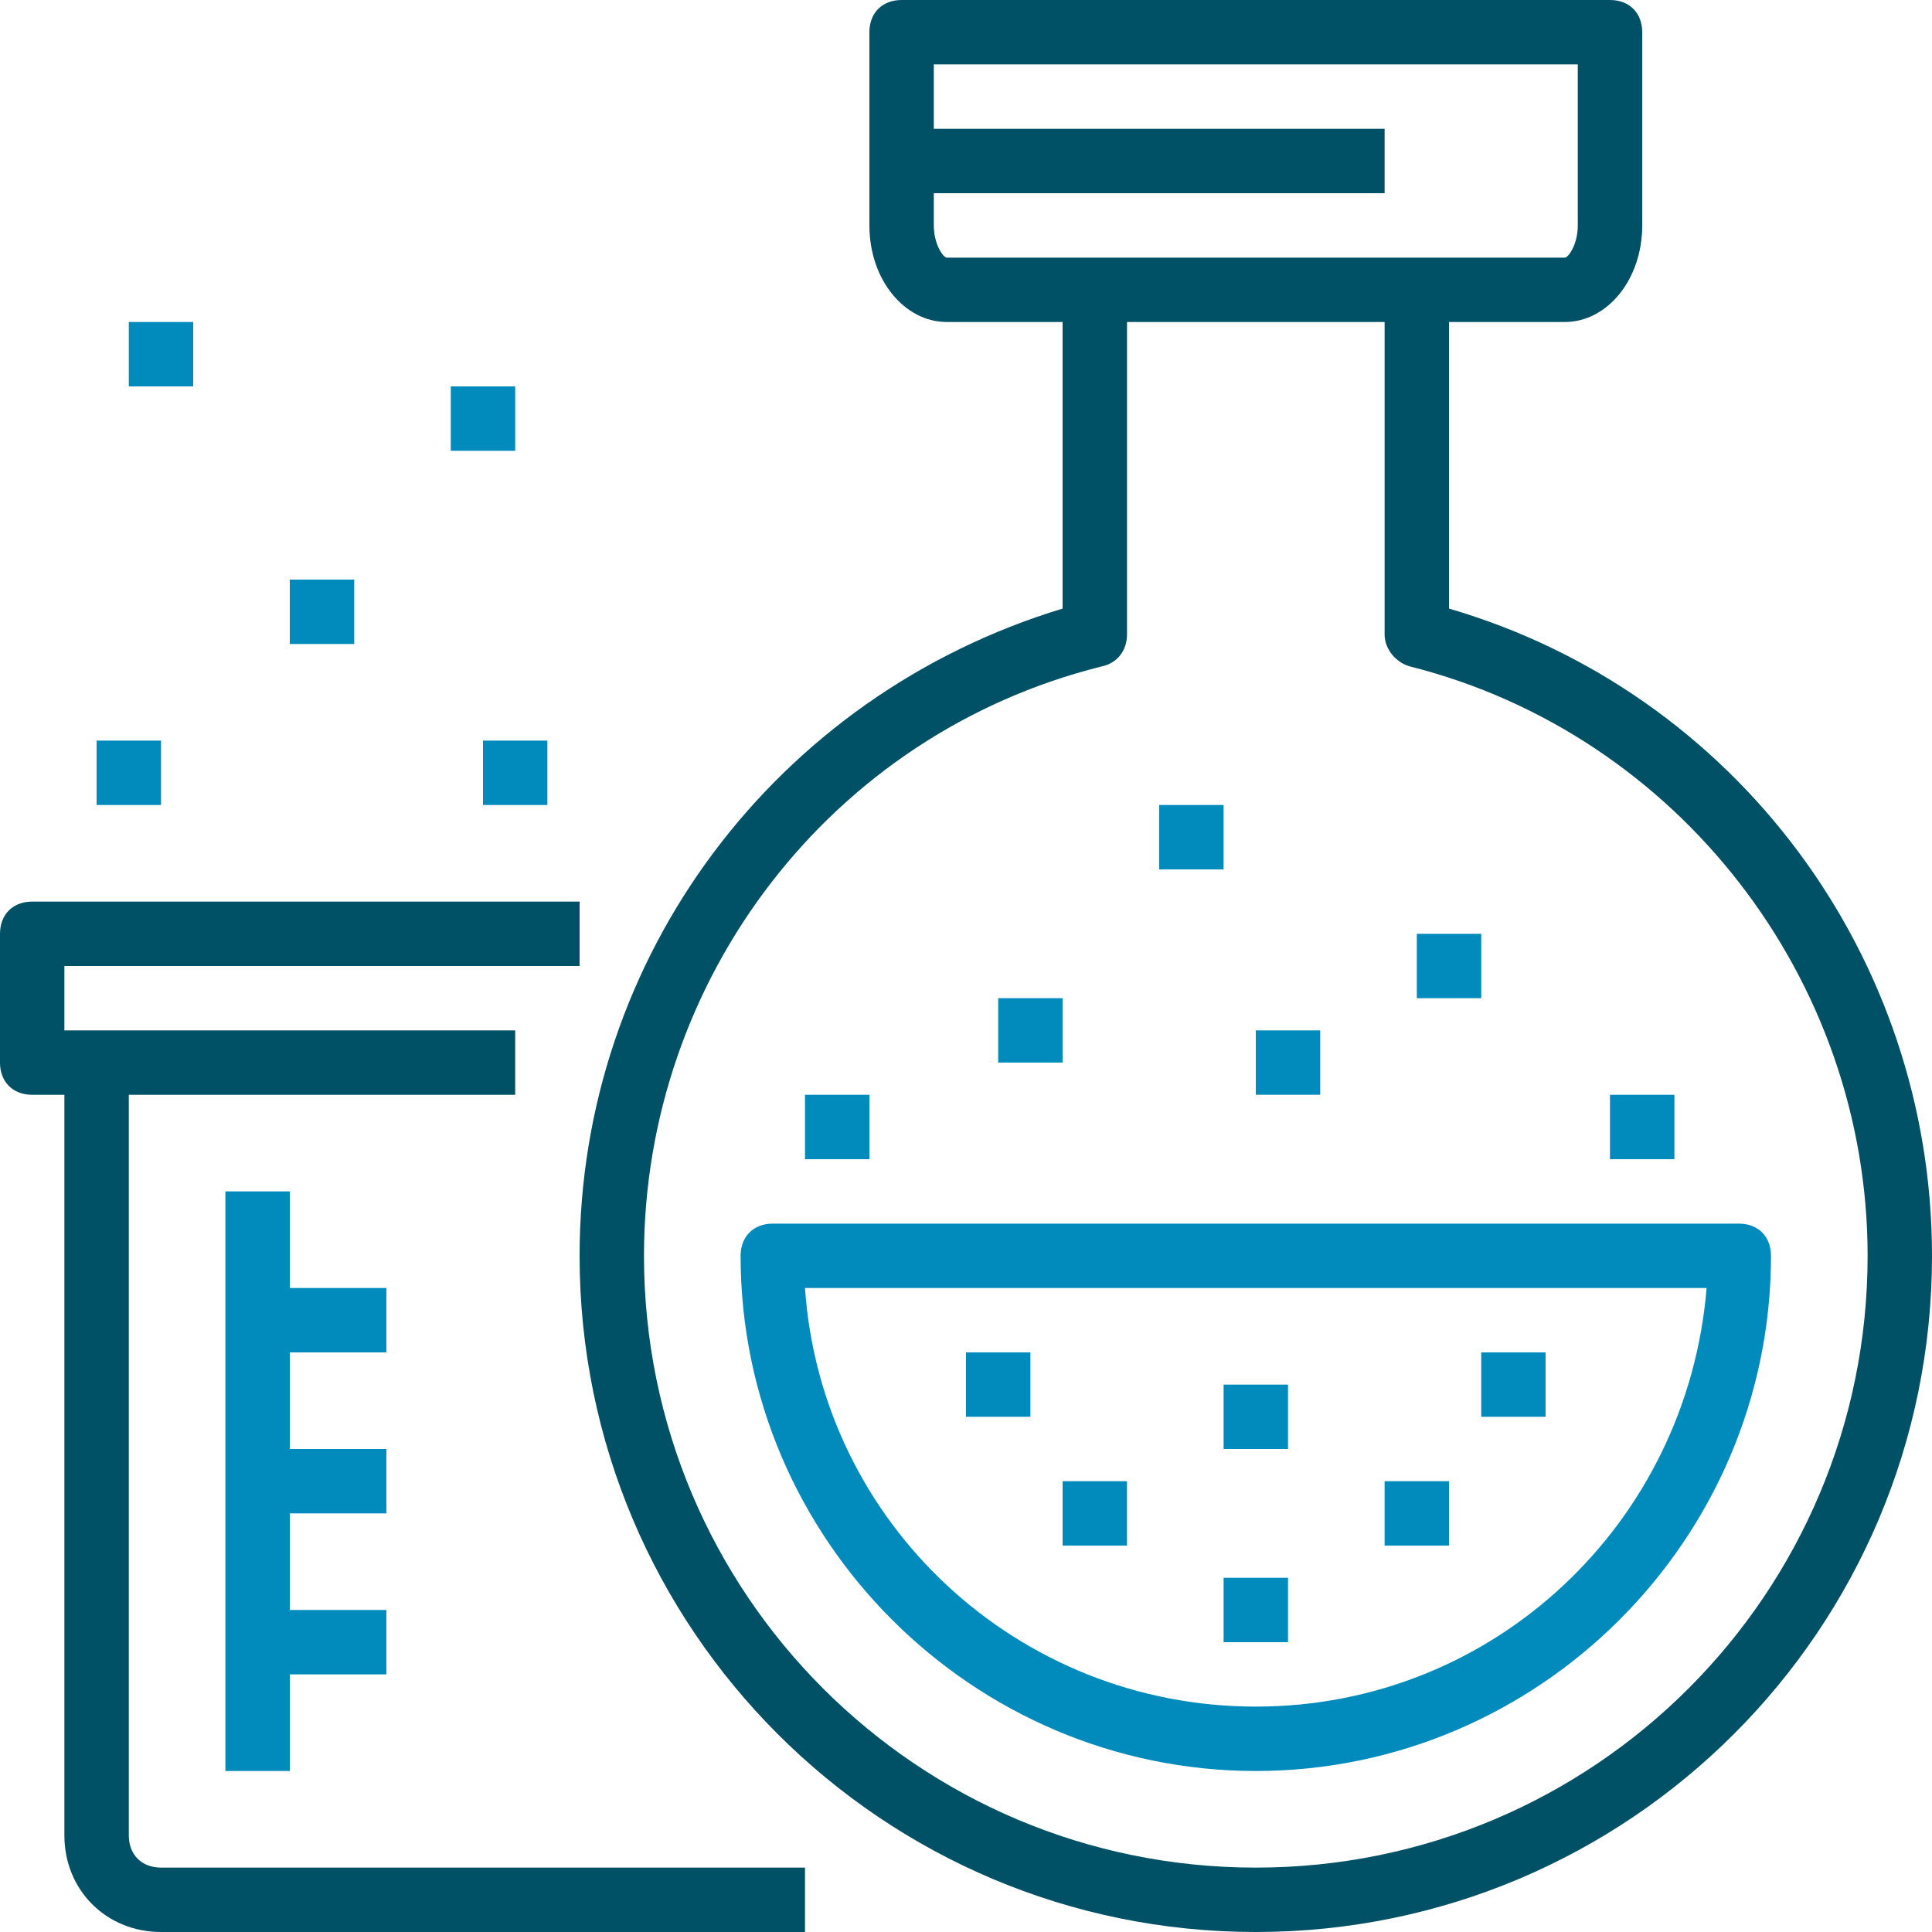 <?xml version="1.0" encoding="utf-8"?>
<!-- Generator: Adobe Illustrator 16.0.0, SVG Export Plug-In . SVG Version: 6.00 Build 0)  -->
<!DOCTYPE svg PUBLIC "-//W3C//DTD SVG 1.1//EN" "http://www.w3.org/Graphics/SVG/1.1/DTD/svg11.dtd">
<svg version="1.1" id="Шар_1" xmlns="http://www.w3.org/2000/svg" xmlns:xlink="http://www.w3.org/1999/xlink" x="0px" y="0px"
	 width="92px" height="92px" viewBox="0 0 92 92" enable-background="new 0 0 92 92" xml:space="preserve">
<g>
	<path fill="#005066" d="M69,28.98V15.333h5.52c1.994,0,3.681-1.994,3.681-4.6v-9.2C78.2,0.613,77.587,0,76.666,0H42.934
		C42.013,0,41.4,0.613,41.4,1.533v9.2c0,2.606,1.687,4.6,3.68,4.6h5.52V28.98c-13.646,4.14-23,16.56-23,30.82
		C27.6,77.587,42.013,92,59.8,92S92,77.587,92,59.801C92,45.54,82.647,32.966,69,28.98z M44.467,10.733V9.2h21.467V6.133H44.467
		V3.067h30.666v7.667c0,0.92-0.459,1.534-0.613,1.534h-7.053H52.134H45.08C44.927,12.267,44.467,11.653,44.467,10.733z M59.8,88.934
		c-16.1,0-29.134-13.033-29.134-29.133c0-13.188,8.895-24.841,21.773-28.061c0.768-0.153,1.228-0.767,1.228-1.534V15.333h12.267
		v14.873c0,0.768,0.613,1.381,1.227,1.534c12.727,3.22,21.773,14.873,21.773,28.061C88.934,75.9,75.899,88.934,59.8,88.934z"/>
	<path fill="#008BBC" d="M82.8,58.268h-46c-0.92,0-1.533,0.612-1.533,1.533c0,13.492,11.04,24.532,24.533,24.532
		s24.533-11.04,24.533-24.532C84.333,58.88,83.721,58.268,82.8,58.268z M59.8,81.267c-11.346,0-20.7-8.74-21.467-19.933h42.934
		C80.347,72.526,71.146,81.267,59.8,81.267z"/>
	<path fill="#005066" d="M6.134,87.4V52.133h18.399v-3.066H3.066V46H27.6v-3.067H1.533C0.614,42.933,0,43.546,0,44.467V50.6
		c0,0.92,0.614,1.533,1.533,1.533h1.533V87.4c0,2.605,1.994,4.6,4.601,4.6h30.666v-3.066H7.667C6.747,88.934,6.134,88.32,6.134,87.4
		z"/>
	<polygon fill="#008BBC" points="18.399,64.4 18.399,61.334 13.8,61.334 13.8,56.733 10.733,56.733 10.733,84.333 13.8,84.333 
		13.8,79.732 18.399,79.732 18.399,76.666 13.8,76.666 13.8,72.066 18.399,72.066 18.399,69 13.8,69 13.8,64.4 	"/>
	<rect x="46" y="64.4" fill="#008BBC" width="3.066" height="3.066"/>
	<rect x="47.533" y="47.533" fill="#008BBC" width="3.066" height="3.066"/>
	<rect x="59.8" y="49.066" fill="#008BBC" width="3.067" height="3.066"/>
	<rect x="55.2" y="38.333" fill="#008BBC" width="3.066" height="3.067"/>
	<rect x="4.6" y="35.267" fill="#008BBC" width="3.067" height="3.066"/>
	<rect x="23" y="35.267" fill="#008BBC" width="3.066" height="3.066"/>
	<rect x="13.8" y="27.6" fill="#008BBC" width="3.067" height="3.067"/>
	<rect x="21.466" y="18.4" fill="#008BBC" width="3.067" height="3.067"/>
	<rect x="6.134" y="15.333" fill="#008BBC" width="3.066" height="3.067"/>
	<rect x="67.467" y="44.467" fill="#008BBC" width="3.067" height="3.066"/>
	<rect x="76.666" y="52.133" fill="#008BBC" width="3.067" height="3.067"/>
	<rect x="38.333" y="52.133" fill="#008BBC" width="3.067" height="3.067"/>
	<rect x="50.6" y="70.533" fill="#008BBC" width="3.067" height="3.066"/>
	<rect x="58.267" y="65.934" fill="#008BBC" width="3.067" height="3.066"/>
	<rect x="58.267" y="75.133" fill="#008BBC" width="3.067" height="3.066"/>
	<rect x="65.934" y="70.533" fill="#008BBC" width="3.066" height="3.066"/>
	<rect x="70.534" y="64.4" fill="#008BBC" width="3.065" height="3.066"/>
</g>
</svg>

